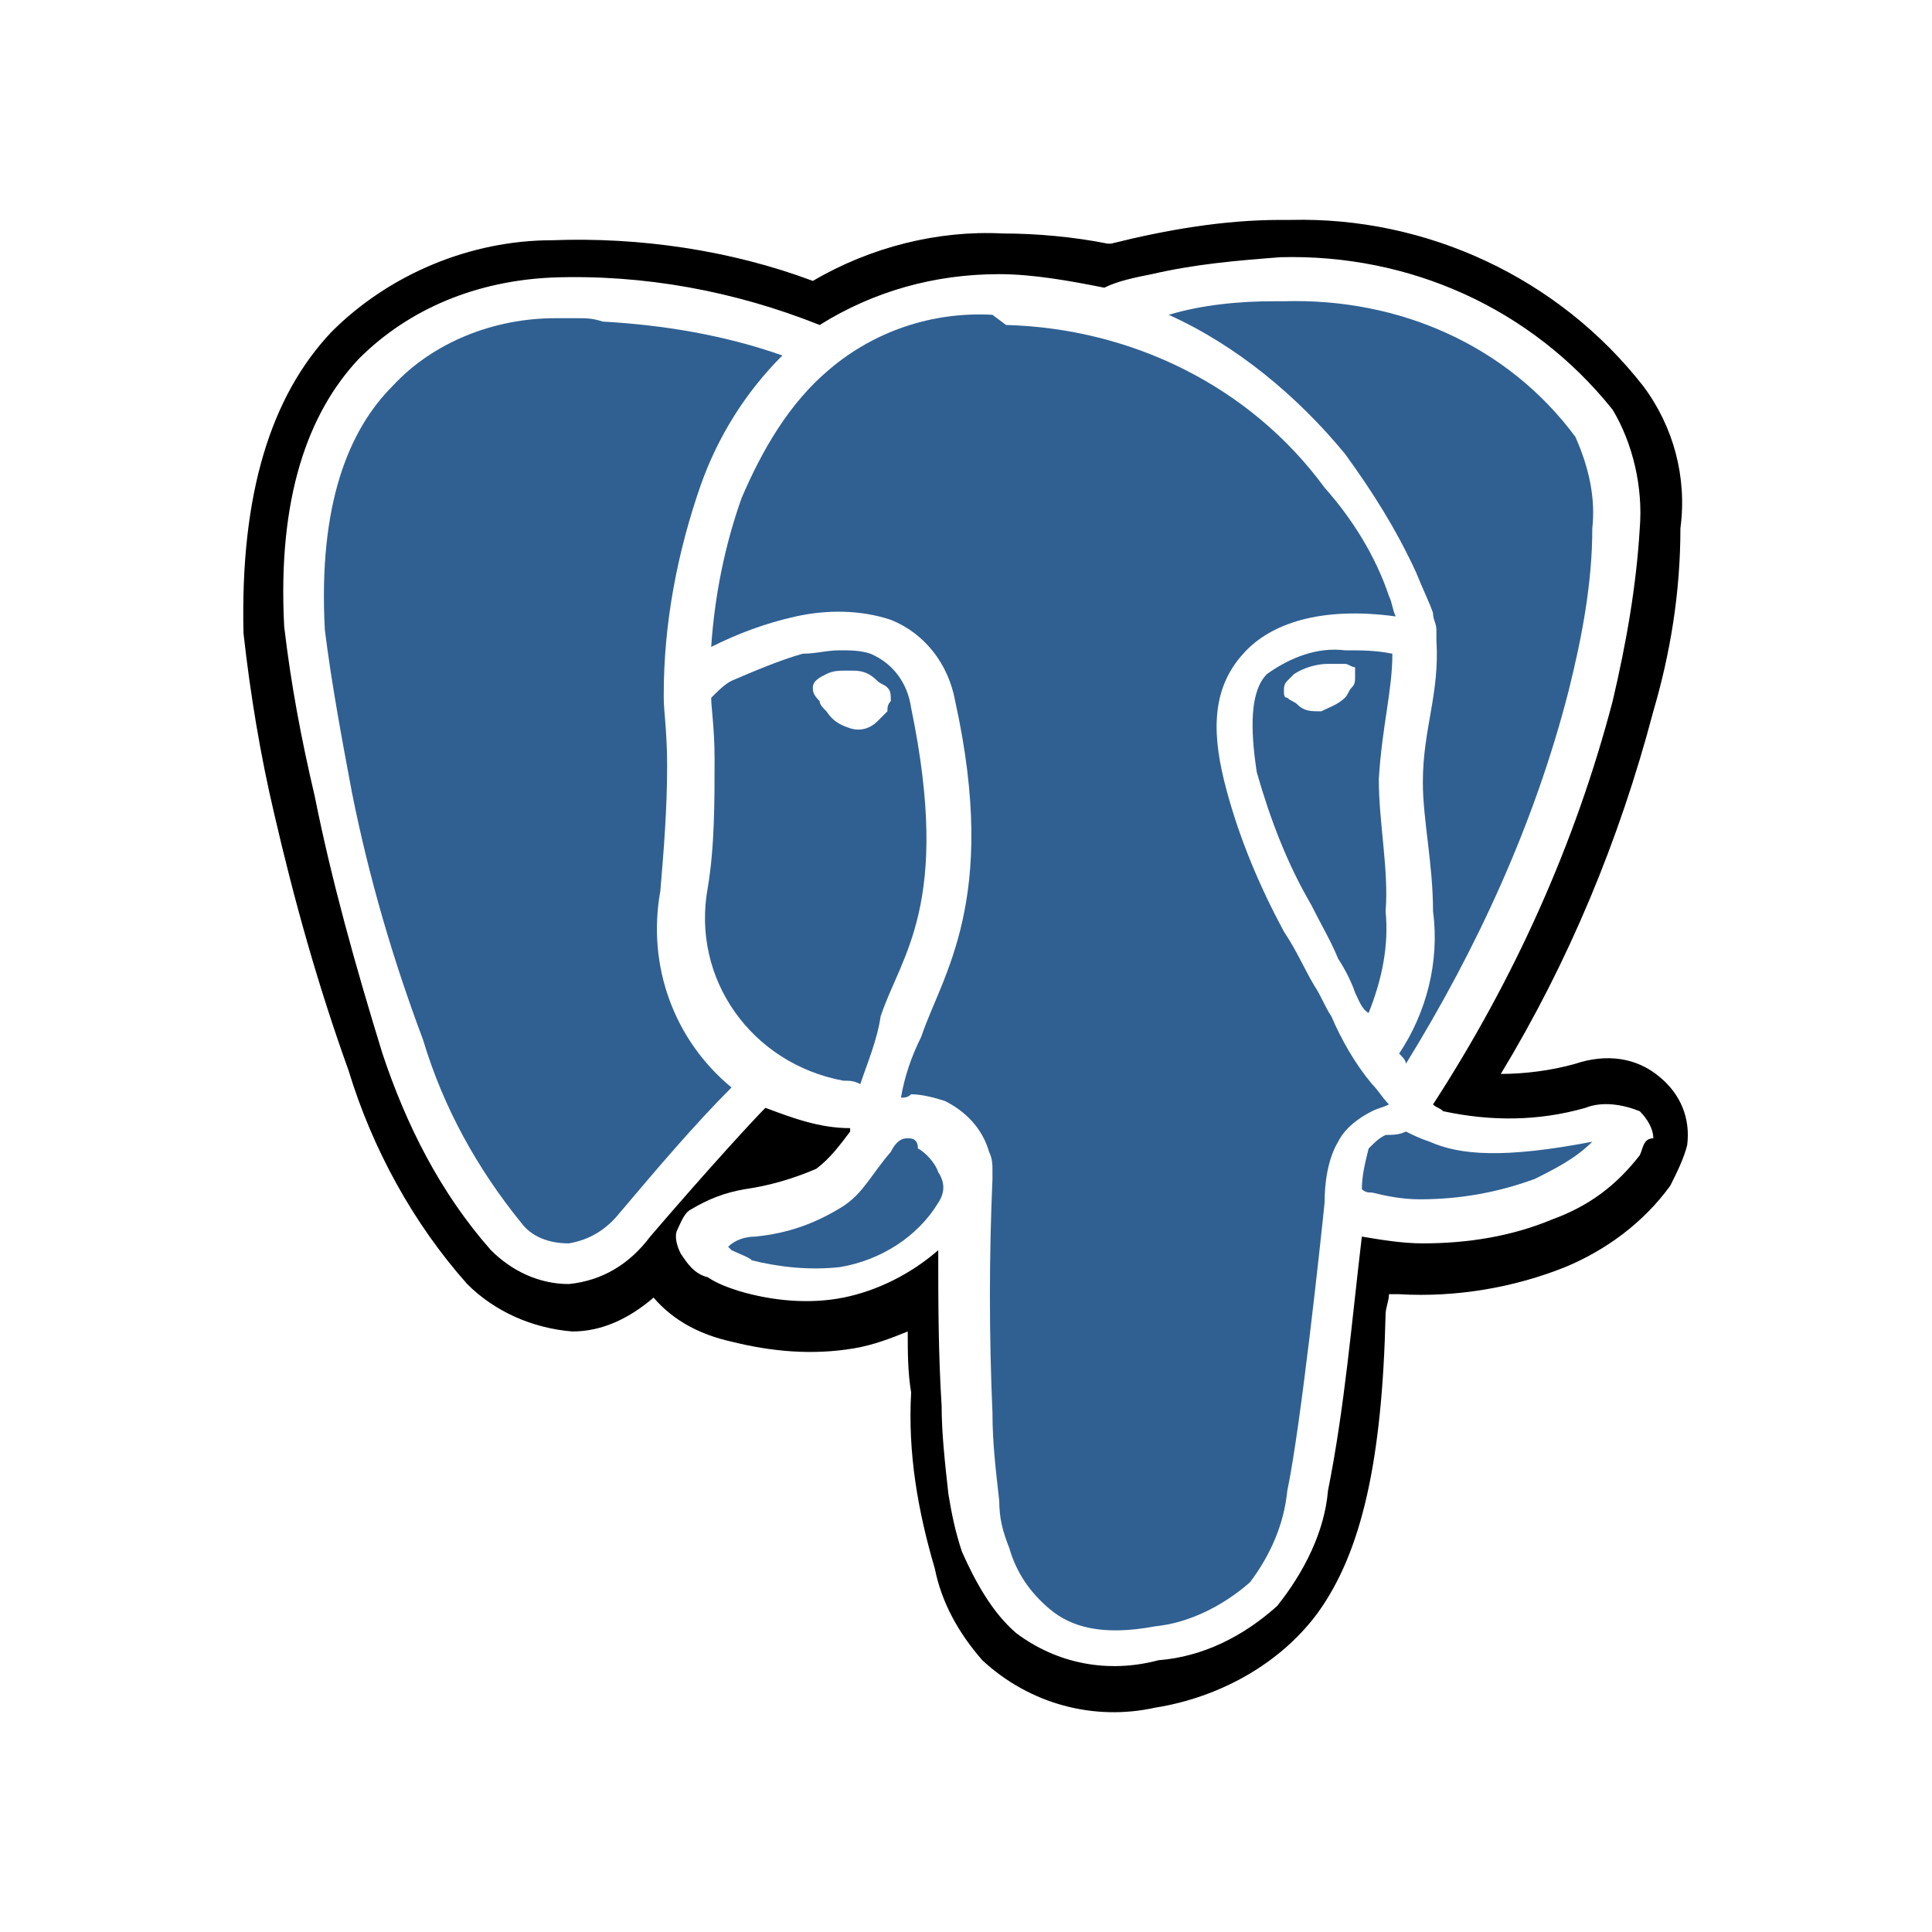 <?xml version="1.0" standalone="no"?><!DOCTYPE svg PUBLIC "-//W3C//DTD SVG 1.1//EN" "http://www.w3.org/Graphics/SVG/1.1/DTD/svg11.dtd"><svg t="1704785996326" class="icon" viewBox="0 0 1024 1024" version="1.1" xmlns="http://www.w3.org/2000/svg" p-id="1861" xmlns:xlink="http://www.w3.org/1999/xlink" width="200" height="200"><path d="M879.879 571.001c-12.573-10.777-28.739-12.573-44.905-7.185-12.573 3.592-26.943 5.389-39.516 5.389 35.924-59.274 62.867-123.937 80.829-192.193 8.981-30.535 14.37-62.867 14.37-96.995 3.592-26.943-3.592-53.886-19.758-75.44-44.905-57.478-114.956-89.81-186.804-88.014h-5.389c-30.535 0-61.071 5.389-89.81 12.573h-1.796c-17.962-3.592-37.72-5.389-55.682-5.389-34.128-1.796-70.052 7.185-100.587 25.147-43.109-16.166-91.606-23.351-138.307-21.554-43.109 0-86.217 17.962-116.753 48.497-32.332 34.128-48.497 86.217-46.701 159.861 3.592 32.332 8.981 64.663 16.166 95.198 10.777 46.701 23.351 91.606 39.516 136.511 12.573 41.312 34.128 80.829 62.867 113.16 14.37 14.37 34.128 23.351 55.682 25.147 16.166 0 30.535-7.185 43.109-17.962 10.777 12.573 25.147 19.758 41.312 23.351 21.554 5.389 43.109 7.185 64.663 3.592 10.777-1.796 19.758-5.389 28.739-8.981 0 10.777 0 21.554 1.796 32.332-1.796 32.332 3.592 62.867 12.573 93.402 3.592 17.962 12.573 34.128 25.147 48.497 25.147 23.351 59.274 32.332 91.606 25.147 34.128-5.389 66.459-23.351 86.217-50.293 23.351-32.332 34.128-80.829 35.924-158.065 0-3.592 1.796-7.185 1.796-10.777h5.389c30.535 1.796 61.071-3.592 88.014-14.37 21.554-8.981 41.312-23.351 55.682-43.109 3.592-7.185 7.185-14.37 8.981-21.554 1.796-14.37-3.592-26.943-14.37-35.924z m-10.777 41.312c-12.573 16.166-26.943 26.943-46.701 34.128-21.554 8.981-44.905 12.573-68.255 12.573-10.777 0-21.554-1.796-32.332-3.592-5.389 44.905-8.981 89.81-17.962 134.715-1.796 21.554-12.573 43.109-26.943 61.071-17.962 16.166-39.516 26.943-62.867 28.739-26.943 7.185-53.886 1.796-75.44-14.37-12.573-10.777-21.554-26.943-28.739-43.109-3.592-10.777-5.389-19.758-7.185-30.535-1.796-16.166-3.592-32.332-3.592-46.701-1.796-28.739-1.796-55.682-1.796-82.625-14.37 12.573-32.332 21.554-50.293 25.147-17.962 3.592-37.72 1.796-55.682-3.592-5.389-1.796-10.777-3.592-16.166-7.185-7.185-1.796-10.777-7.185-14.37-12.573-1.796-3.592-3.592-8.981-1.796-12.573 1.796-3.592 3.592-8.981 7.185-10.777 8.981-5.389 17.962-8.981 28.739-10.777 12.573-1.796 25.147-5.389 37.72-10.777 7.185-5.389 12.573-12.573 17.962-19.758v-1.796c-16.166 0-30.535-5.389-44.905-10.777-5.389 5.389-28.739 30.535-61.071 68.255-10.777 14.37-25.147 23.351-43.109 25.147-16.166 0-30.535-7.185-41.312-17.962-26.943-30.535-44.905-66.459-57.478-104.179-14.37-46.701-26.943-91.606-35.924-136.511-7.185-30.535-12.573-59.274-16.166-89.81-3.592-68.255 12.573-113.16 39.516-141.899 26.943-26.943 62.867-41.312 102.383-43.109 48.497-1.796 96.995 7.185 141.899 25.147 28.739-17.962 61.071-26.943 95.198-26.943 17.962 0 37.72 3.592 55.682 7.185 7.185-3.592 16.166-5.389 25.147-7.185 23.351-5.389 44.905-7.185 68.255-8.981 68.255-1.796 132.918 26.943 176.027 80.829 10.777 17.962 16.166 41.312 14.37 62.867-1.796 30.535-7.185 61.071-14.37 91.606-19.758 75.44-52.09 147.288-95.198 213.747 1.796 1.796 3.592 1.796 5.389 3.592 25.147 5.389 50.293 5.389 75.44-1.796 8.981-3.592 19.758-1.796 28.739 1.796 3.592 3.592 7.185 8.981 7.185 14.37-5.389 0-5.389 5.389-7.185 8.981z" p-id="1862"></path><path d="M680.501 159.672h-5.389c-17.962 0-37.72 1.796-55.682 7.185 35.924 16.166 68.255 43.109 93.402 73.644 14.37 19.758 26.943 39.516 37.72 62.867 3.592 8.981 7.185 16.166 8.981 21.554 0 3.592 1.796 5.389 1.796 8.981v5.389c1.796 28.739-7.185 46.701-7.185 75.44 0 19.758 5.389 43.109 5.389 68.255 3.592 26.943-3.592 53.886-17.962 75.44 1.796 1.796 3.592 3.592 3.592 5.389 37.72-61.071 68.255-127.53 86.217-197.581 7.185-28.739 12.573-57.478 12.573-86.217 1.796-16.166-1.796-32.332-8.981-48.497-35.924-48.497-93.402-73.644-154.473-71.848z" fill="#306092" p-id="1863"></path><path d="M526.028 166.857c-32.332-1.796-62.867 8.981-86.217 28.739-21.554 17.962-35.924 43.109-46.701 68.255-8.981 25.147-14.37 52.09-16.166 79.033 14.37-7.185 28.739-12.573 44.905-16.166 16.166-3.592 34.128-3.592 50.293 1.796 17.962 7.185 30.535 23.351 34.128 43.109 23.351 105.975-7.185 145.492-17.962 177.823-5.389 10.777-8.981 21.554-10.777 32.332 1.796 0 3.592 0 5.389-1.796 5.389 0 12.573 1.796 17.962 3.592 10.777 5.389 19.758 14.37 23.351 26.943 1.796 3.592 1.796 7.185 1.796 8.981v5.389c-1.796 41.312-1.796 82.625 0 123.937 0 16.166 1.796 30.535 3.592 46.701 0 8.981 1.796 16.166 5.389 25.147 3.592 12.573 10.777 23.351 21.554 32.332s26.943 14.37 55.682 8.981c17.962-1.796 35.924-10.777 50.293-23.351 10.777-14.37 17.962-30.535 19.758-48.497 7.185-34.128 17.962-134.715 19.758-152.677 0-10.777 1.796-23.351 7.185-32.332 3.592-7.185 10.777-12.573 17.962-16.166 3.592-1.796 5.389-1.796 8.981-3.592-3.592-3.592-5.389-7.185-8.981-10.777-8.981-10.777-16.166-23.351-21.554-35.924-3.592-5.389-5.389-10.777-8.981-16.166-5.389-8.981-8.981-17.962-16.166-28.739-12.573-23.351-23.351-48.497-30.535-75.44-7.185-26.943-8.981-52.09 8.981-71.848 14.37-16.166 41.312-25.147 80.829-19.758-1.796-3.592-1.796-7.185-3.592-10.777-7.185-21.554-19.758-41.312-34.128-57.478-39.516-53.886-102.383-84.421-168.842-86.217l-7.185-5.389z" fill="#306092" p-id="1864"></path><path d="M306.893 168.653h-12.573c-32.332 0-64.663 12.573-86.217 35.924-23.351 23.351-39.516 62.867-35.924 129.326 3.592 28.739 8.981 57.478 14.37 86.217 8.981 44.905 21.554 88.014 37.72 131.122 10.777 35.924 28.739 68.255 52.09 96.995 5.389 7.185 14.37 10.777 25.147 10.777 10.777-1.796 19.758-7.185 26.943-16.166 19.758-23.351 39.516-46.701 59.274-66.459-30.535-25.147-44.905-64.663-37.72-104.179 1.796-21.554 3.592-43.109 3.592-66.459 0-17.962-1.796-28.739-1.796-35.924V368.031c0-37.72 7.185-75.44 19.758-111.364 8.981-25.147 23.351-48.497 43.109-68.255-30.535-10.777-62.867-16.166-95.198-17.962-5.389-1.796-8.981-1.796-12.573-1.796zM730.794 412.935c1.796-28.739 7.185-46.701 7.185-66.459-8.981-1.796-16.166-1.796-25.147-1.796-14.37-1.796-28.739 3.592-41.312 12.573-8.981 8.981-8.981 28.739-5.389 52.09 7.185 25.147 16.166 48.497 28.739 70.052 5.389 10.777 10.777 19.758 14.37 28.739 3.592 5.389 7.185 12.573 8.981 17.962 1.796 3.592 3.592 8.981 7.185 10.777 7.185-17.962 10.777-35.924 8.981-53.886 1.796-21.554-3.592-46.701-3.592-70.052z m-12.573-53.886c0 1.796 0 3.592-1.796 5.389-1.796 1.796-1.796 3.592-3.592 5.389-3.592 3.592-8.981 5.389-12.573 7.185-5.389 0-8.981 0-12.573-3.592-1.796-1.796-3.592-1.796-5.389-3.592-1.796 0-1.796-1.796-1.796-3.592s0-3.592 1.796-5.389l3.592-3.592c5.389-3.592 12.573-5.389 17.962-5.389h8.981c1.796 0 3.592 1.796 5.389 1.796v5.389z" fill="#306092" p-id="1865"></path><path d="M482.92 375.215c-1.796-12.573-8.981-23.351-21.554-28.739-5.389-1.796-10.777-1.796-16.166-1.796-7.185 0-12.573 1.796-19.758 1.796-12.573 3.592-25.147 8.981-37.72 14.37-3.592 1.796-7.185 5.389-10.777 8.981 0 5.389 1.796 16.166 1.796 32.332 0 23.351 0 46.701-3.592 68.255-8.981 48.497 23.351 93.402 71.848 102.383 3.592 0 5.389 0 8.981 1.796 3.592-10.777 8.981-23.351 10.777-35.924 10.777-32.332 37.72-59.274 16.166-163.454z m-12.573 1.796l-5.389 5.389c-3.592 3.592-8.981 5.389-14.37 3.592-5.389-1.796-8.981-3.592-12.573-8.981-1.796-1.796-3.592-3.592-3.592-5.389-3.592-3.592-3.592-5.389-3.592-7.185 0-3.592 3.592-5.389 7.185-7.185 3.592-1.796 7.185-1.796 8.981-1.796h5.389c5.389 0 8.981 1.796 12.573 5.389 1.796 1.796 3.592 1.796 5.389 3.592s1.796 3.592 1.796 7.185c-1.796 1.796-1.796 3.592-1.796 5.389zM745.164 599.74c-3.592 1.796-7.185 1.796-10.777 1.796-3.592 1.796-5.389 3.592-8.981 7.185-1.796 7.185-3.592 14.37-3.592 21.554 1.796 1.796 3.592 1.796 5.389 1.796 7.185 1.796 16.166 3.592 25.147 3.592 21.554 0 41.312-3.592 61.071-10.777 10.777-5.389 21.554-10.777 30.535-19.758-46.701 8.981-70.052 7.185-86.217 0-5.389-1.796-8.981-3.592-12.573-5.389zM481.123 603.332c-1.796 0-5.389 0-8.981 7.185-10.777 12.573-14.37 21.554-25.147 28.739-14.37 8.981-28.739 14.37-46.701 16.166-5.389 0-10.777 1.796-14.37 5.389l1.796 1.796c3.592 1.796 8.981 3.592 10.777 5.389 14.37 3.592 30.535 5.389 46.701 3.592 21.554-3.592 41.312-16.166 52.09-34.128 3.592-5.389 3.592-10.777 0-16.166-1.796-5.389-7.185-10.777-10.777-12.573 0-5.389-3.592-5.389-5.389-5.389z" fill="#306092" p-id="1866"></path></svg>